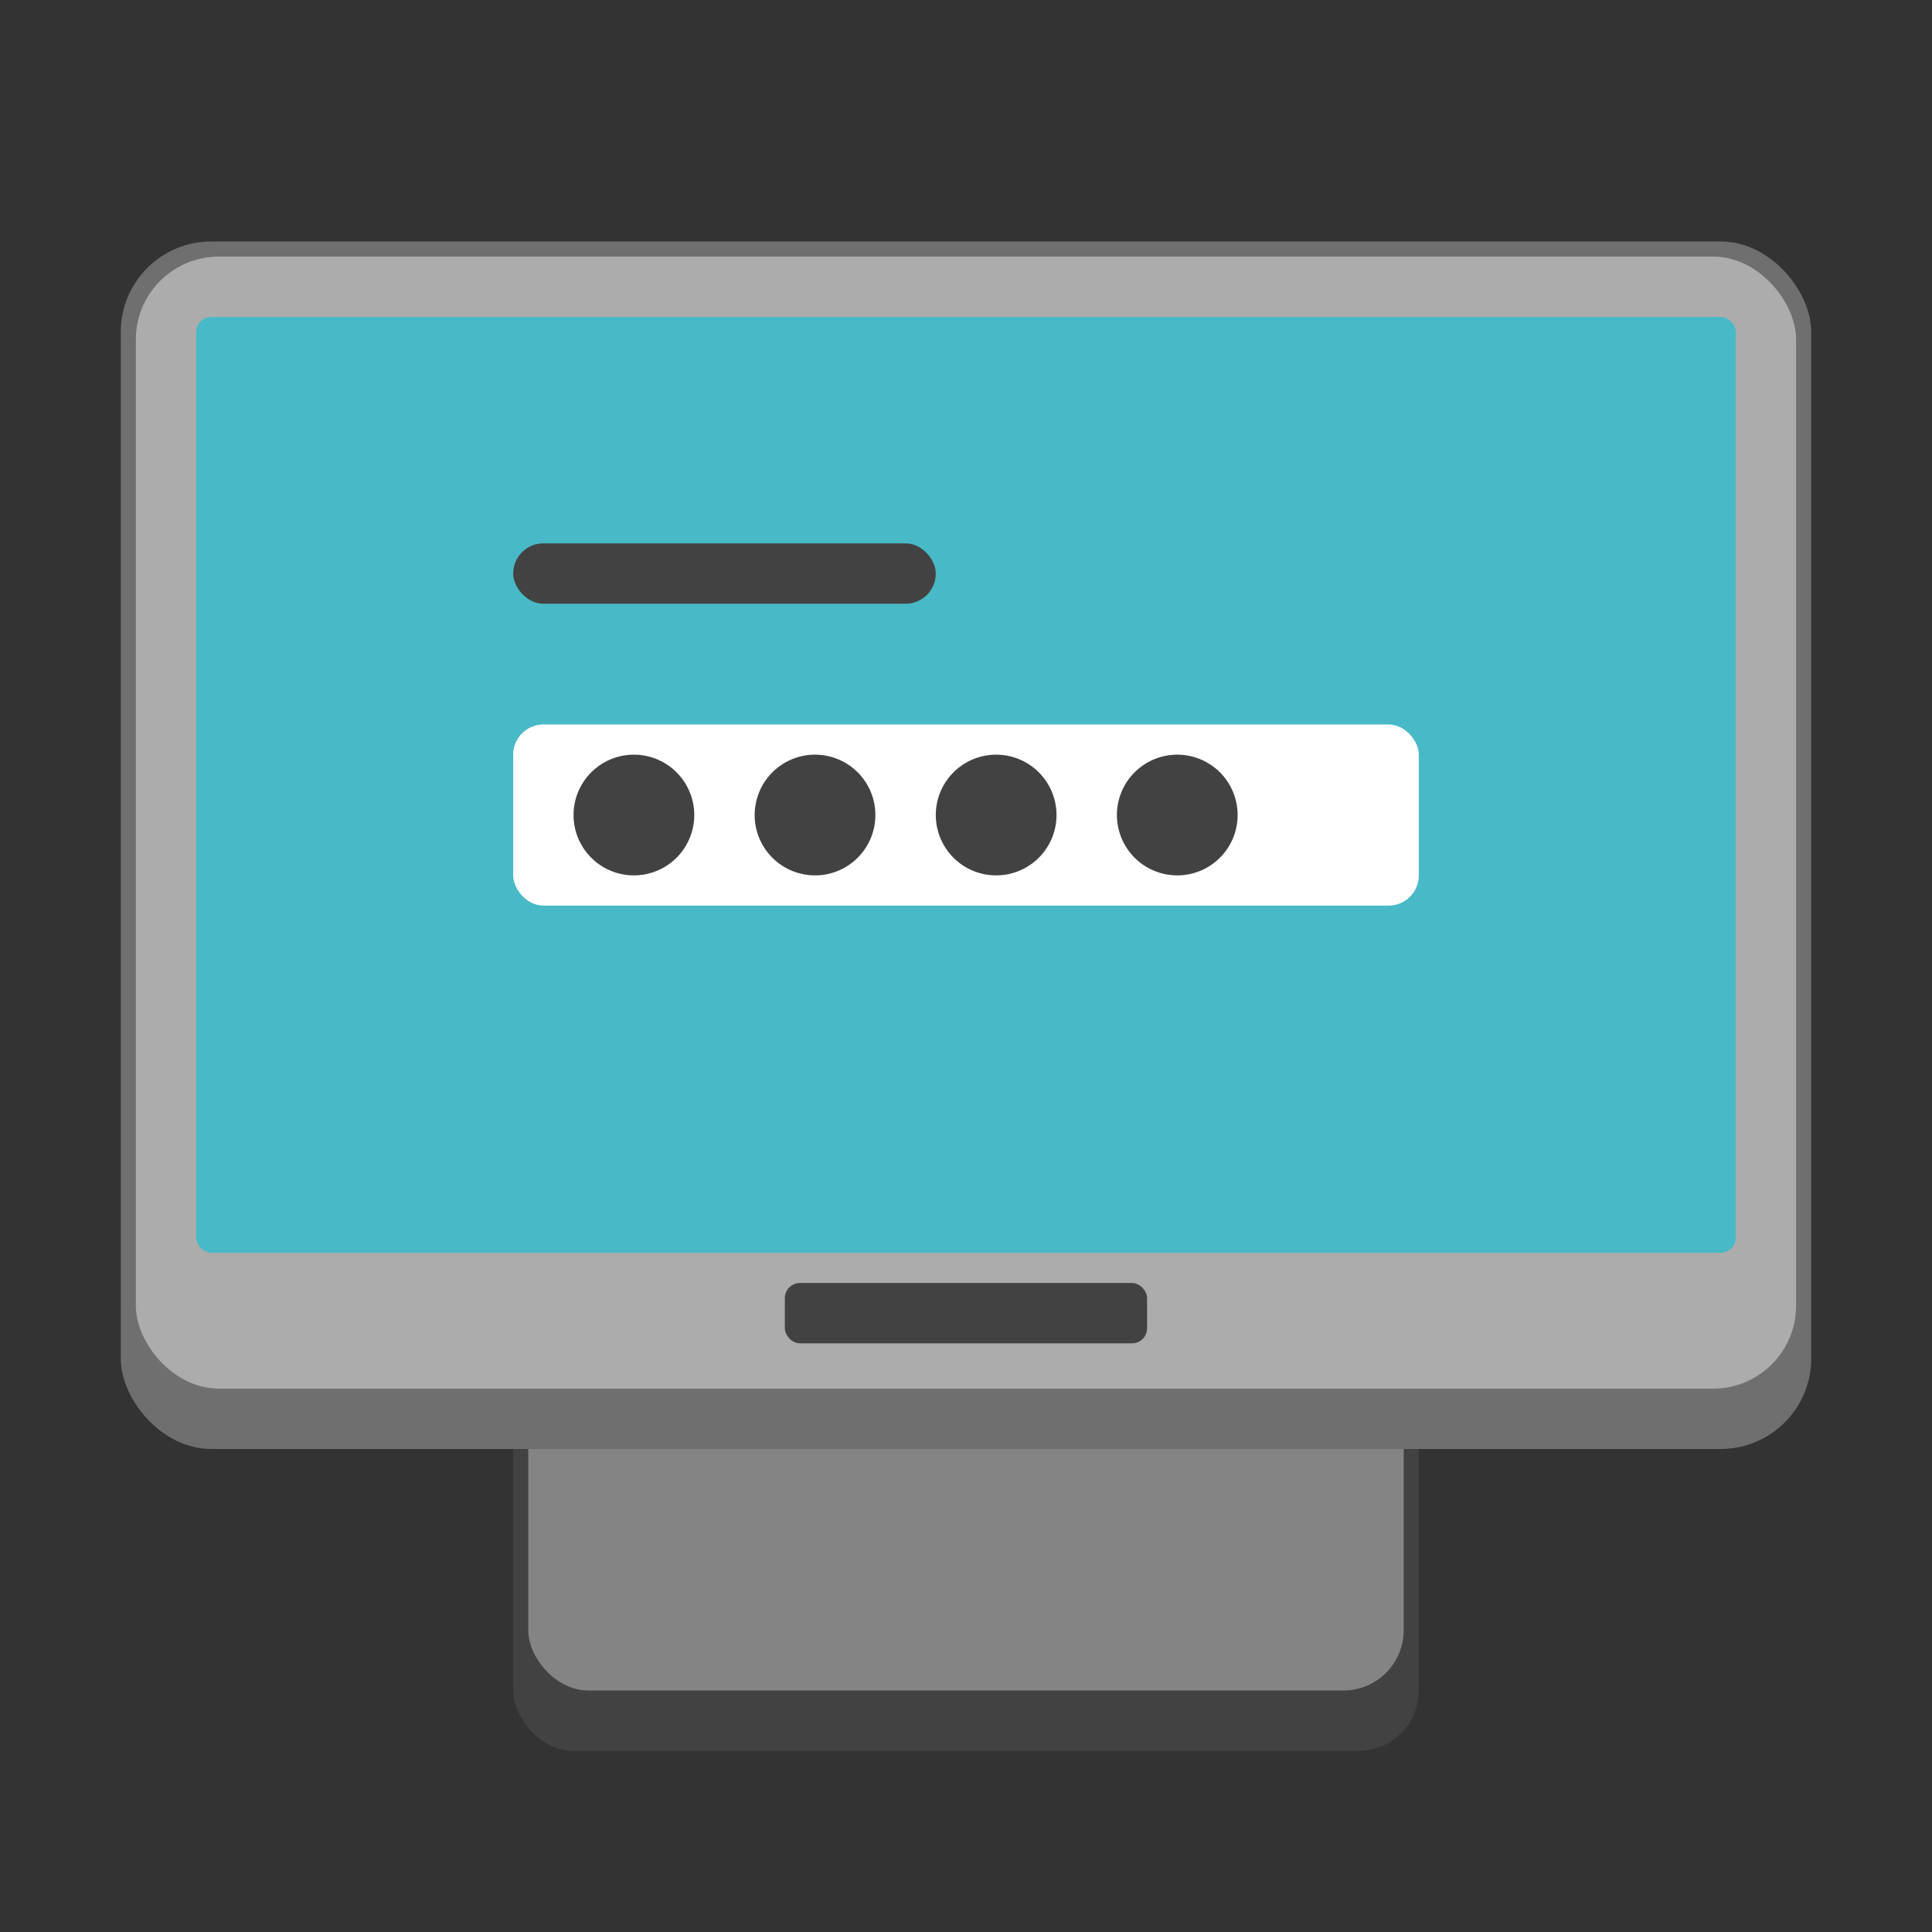 <?xml version="1.0" encoding="UTF-8" standalone="no"?>
<!-- Created with Inkscape (http://www.inkscape.org/) -->

<svg
   width="128"
   height="128"
   viewBox="0 0 33.867 33.867"
   version="1.1"
   id="svg5"
   inkscape:version="1.2 (dc2aedaf03, 2022-05-15)"
   sodipodi:docname="preferences-system-login.svg"
   xmlns:inkscape="http://www.inkscape.org/namespaces/inkscape"
   xmlns:sodipodi="http://sodipodi.sourceforge.net/DTD/sodipodi-0.dtd"
   xmlns="http://www.w3.org/2000/svg"
   xmlns:svg="http://www.w3.org/2000/svg">
  <rect x="0" y="0" width="33.867" height="33.867" fill="#333333" stroke="none"/>
  <sodipodi:namedview
     id="namedview7"
     pagecolor="#ffffff"
     bordercolor="#666666"
     borderopacity="1.0"
     inkscape:pageshadow="2"
     inkscape:pageopacity="0.0"
     inkscape:pagecheckerboard="0"
     inkscape:document-units="px"
     showgrid="false"
     units="px"
     height="48px"
     inkscape:zoom="5.9072878"
     inkscape:cx="52.138987"
     inkscape:cy="55.355353"
     inkscape:window-width="1846"
     inkscape:window-height="1015"
     inkscape:window-x="0"
     inkscape:window-y="0"
     inkscape:window-maximized="1"
     inkscape:current-layer="svg5"
     inkscape:showpageshadow="2"
     inkscape:deskcolor="#d1d1d1"
     showguides="true" />
  <defs
     id="defs2" />
  <rect
     style="opacity:1;fill:#424242;fill-opacity:1;stroke-width:0.265"
     id="rect1162"
     width="15.875"
     height="9.525"
     x="8.996"
     y="21.167"
     ry="1.058" />
  <rect
     style="opacity:1;fill:#848484;fill-opacity:1;stroke-width:0.265"
     id="rect3774"
     width="15.346"
     height="8.467"
     x="9.26"
     y="21.167"
     ry="1.058" />
  <rect
     style="opacity:1;fill:#6f6f6f;fill-opacity:1;stroke-width:0.265"
     id="rect2173"
     width="29.633"
     height="21.167"
     x="2.117"
     y="4.233"
     ry="1.587" />
  <rect
     style="opacity:1;fill:#acacac;fill-opacity:1;stroke-width:0.265"
     id="rect2175"
     width="29.104"
     height="19.844"
     x="2.381"
     y="4.498"
     ry="1.455" />
  <rect
     style="fill:#48b9c7;fill-opacity:1;stroke-width:0.383"
     id="rect1437"
     width="26.988"
     height="16.404"
     x="3.44"
     y="5.556"
     ry="0.265" />
  <rect
     style="fill:#ffffff;fill-opacity:1;stroke-width:1.058"
     id="rect31961"
     width="15.875"
     height="3.175"
     x="8.996"
     y="12.7"
     ry="0.529" />
  <rect
     style="fill:#424242;fill-opacity:1;stroke-width:1.058"
     id="rect31963"
     width="7.408"
     height="1.058"
     x="8.996"
     y="9.525"
     ry="0.529" />
  <path
     id="path32017"
     style="fill:#424242;fill-opacity:1;stroke-width:0.316"
     d="m 11.112,13.229 a 1.058,1.058 0 0 0 -1.058,1.058 1.058,1.058 0 0 0 1.058,1.058 1.058,1.058 0 0 0 1.058,-1.058 1.058,1.058 0 0 0 -1.058,-1.058 z m 3.175,0 a 1.058,1.058 0 0 0 -1.058,1.058 1.058,1.058 0 0 0 1.058,1.058 1.058,1.058 0 0 0 1.058,-1.058 1.058,1.058 0 0 0 -1.058,-1.058 z m 3.175,0 a 1.058,1.058 0 0 0 -1.058,1.058 1.058,1.058 0 0 0 1.058,1.058 1.058,1.058 0 0 0 1.058,-1.058 1.058,1.058 0 0 0 -1.058,-1.058 z m 3.175,0 a 1.058,1.058 0 0 0 -1.058,1.058 1.058,1.058 0 0 0 1.058,1.058 1.058,1.058 0 0 0 1.058,-1.058 1.058,1.058 0 0 0 -1.058,-1.058 z" />
  <rect
     style="fill:#424242;fill-opacity:1;stroke-width:0.529"
     id="rect15516"
     width="6.35"
     height="1.058"
     x="13.758"
     y="22.49"
     ry="0.265" />
</svg>
